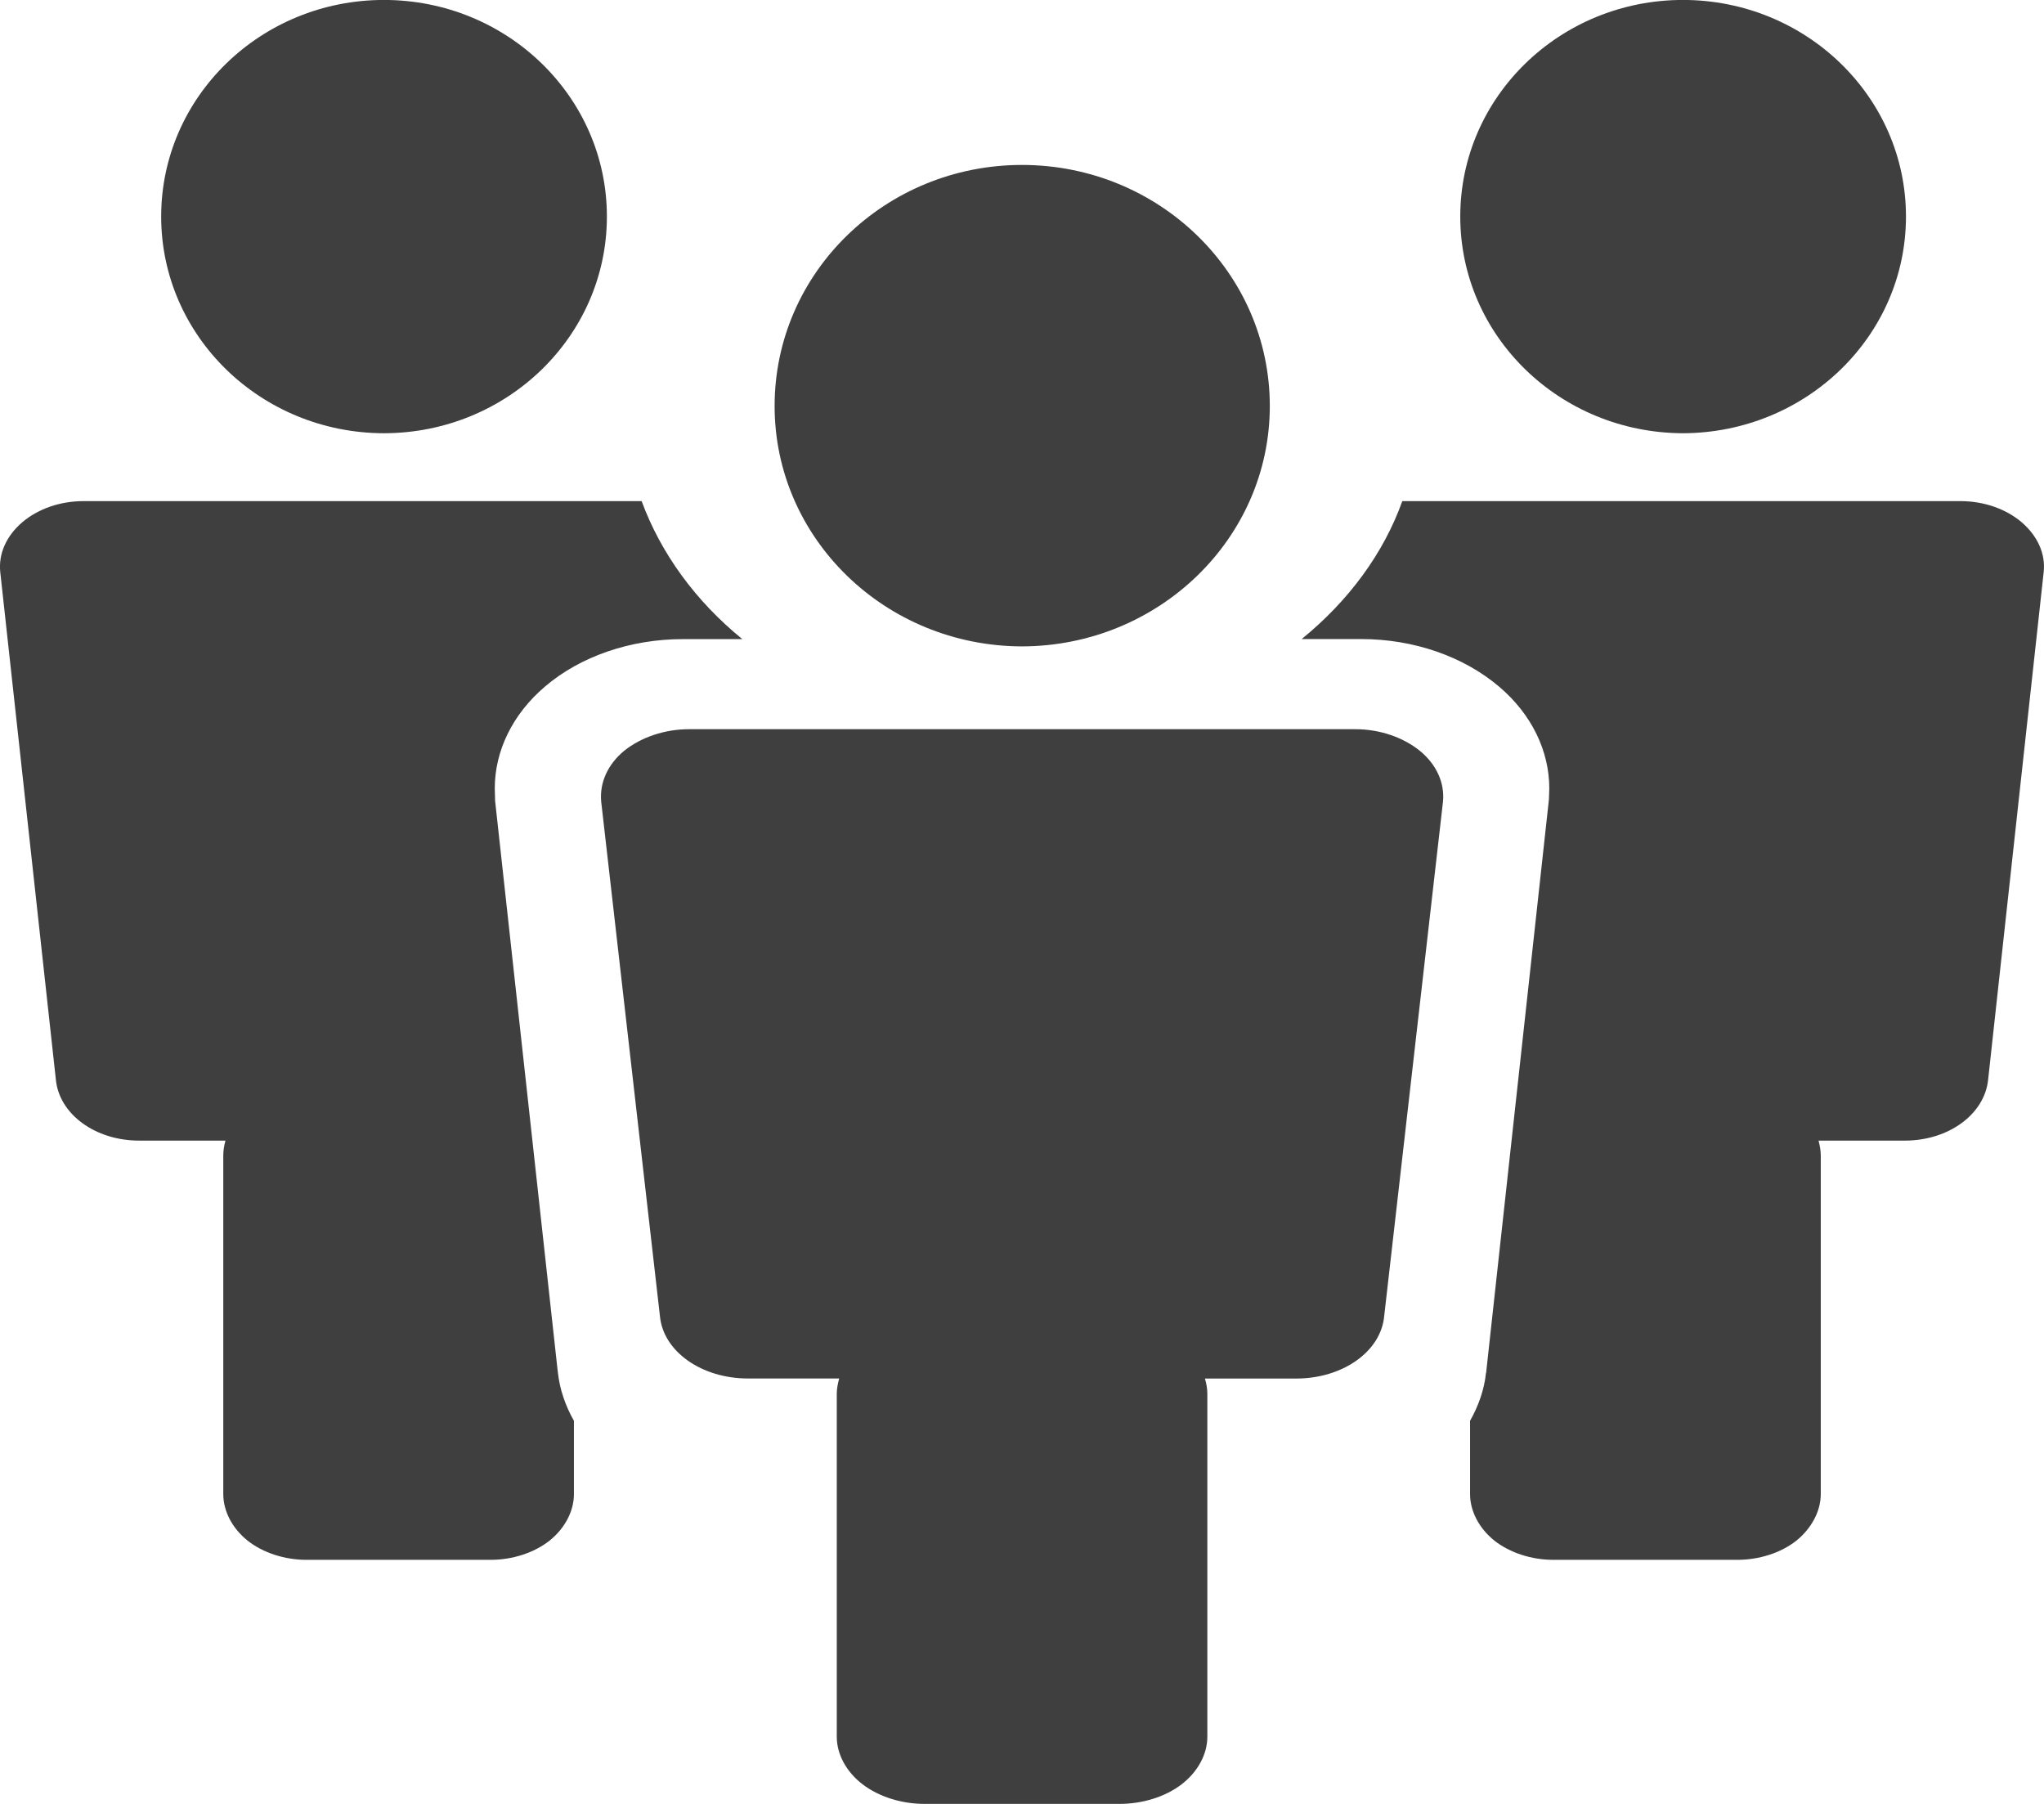 <?xml version="1.0" encoding="utf-8"?>
<!-- Generator: Adobe Illustrator 12.0.0, SVG Export Plug-In . SVG Version: 6.00 Build 51448)  -->
<!DOCTYPE svg PUBLIC "-//W3C//DTD SVG 1.1//EN" "http://www.w3.org/Graphics/SVG/1.1/DTD/svg11.dtd">
<svg  version="1.1" id="レイヤー_1" xmlns="http://www.w3.org/2000/svg" xmlns:xlink="http://www.w3.org/1999/xlink" width="34" height="30" viewBox="0 0 34 30"
	 overflow="visible" enable-background="new 0 0 34 30" xml:space="preserve">
<path fill="#3F3F3F" d="M17,10.75c2.275-0.006,4.122-1.793,4.122-3.998c0-2.217-1.847-4.008-4.122-4.009
	c-2.275,0.001-4.115,1.792-4.115,4.009C12.885,8.957,14.725,10.744,17,10.75z M22.542,12.127h-11.08
	c-0.406,0-0.795,0.133-1.077,0.357c-0.276,0.227-0.413,0.532-0.385,0.845l0.978,8.564c0.057,0.584,0.693,1.032,1.463,1.032h1.518
	c-0.023,0.085-0.04,0.168-0.04,0.254v5.704c0,0.289,0.157,0.583,0.429,0.791S14.997,30,15.383,30h3.236
	c0.385,0,0.764-0.117,1.035-0.325s0.429-0.502,0.429-0.791V23.18c0-0.086-0.015-0.169-0.04-0.254h1.518
	c0.773,0,1.406-0.448,1.463-1.032l0.979-8.564c0.029-0.313-0.109-0.618-0.387-0.845C23.336,12.26,22.95,12.127,22.542,12.127z
	 M33.625,8.682c-0.263-0.221-0.627-0.348-1.015-0.348h-9.284c-0.311,0.87-0.895,1.661-1.674,2.294h0.992
	c0.867,0,1.697,0.286,2.293,0.792c0.541,0.459,0.834,1.069,0.834,1.692l-0.006,0.177l-0.002,0.024l-1.043,9.521h-0.002
	c-0.029,0.279-0.127,0.552-0.265,0.795v1.216c0,0.284,0.147,0.569,0.405,0.777c0.258,0.202,0.618,0.319,0.98,0.319h3.063
	c0.362,0,0.725-0.117,0.98-0.319c0.256-0.208,0.406-0.493,0.406-0.777v-5.627c0-0.086-0.016-0.165-0.037-0.249h1.437
	c0.726,0,1.327-0.439,1.384-1.016l0.924-8.441C34.028,9.205,33.891,8.911,33.625,8.682z M9.28,22.833v-0.018
	c-0.002-0.001-0.002-0.001-0.002-0.001l-1.043-9.501v-0.02L8.23,13.112c0-0.623,0.294-1.233,0.833-1.692
	c0.59-0.506,1.428-0.791,2.293-0.791h0.992c-0.779-0.634-1.355-1.426-1.675-2.295H1.391c-0.39,0-0.752,0.126-1.018,0.349
	c-0.266,0.228-0.4,0.522-0.369,0.829l0.925,8.441c0.054,0.576,0.656,1.016,1.384,1.016H3.75c-0.022,0.084-0.036,0.163-0.036,0.249
	v5.627c0,0.284,0.146,0.569,0.405,0.777c0.255,0.202,0.617,0.319,0.978,0.319h3.064c0.363,0,0.724-0.117,0.98-0.319
	c0.259-0.208,0.406-0.493,0.406-0.777v-1.216c-0.139-0.243-0.236-0.521-0.266-0.796H9.28z M6.387,7.205
	c2.05-0.004,3.708-1.616,3.708-3.604c0-1.989-1.658-3.601-3.708-3.602c-2.05,0.001-3.706,1.612-3.706,3.602
	C2.681,5.589,4.337,7.201,6.387,7.205z M27.994,7.205c2.049-0.007,3.71-1.616,3.71-3.604c0-1.989-1.661-3.601-3.71-3.602
	c-2.046,0.001-3.704,1.612-3.704,3.602C24.29,5.589,25.946,7.198,27.994,7.205z"/>
</svg>
